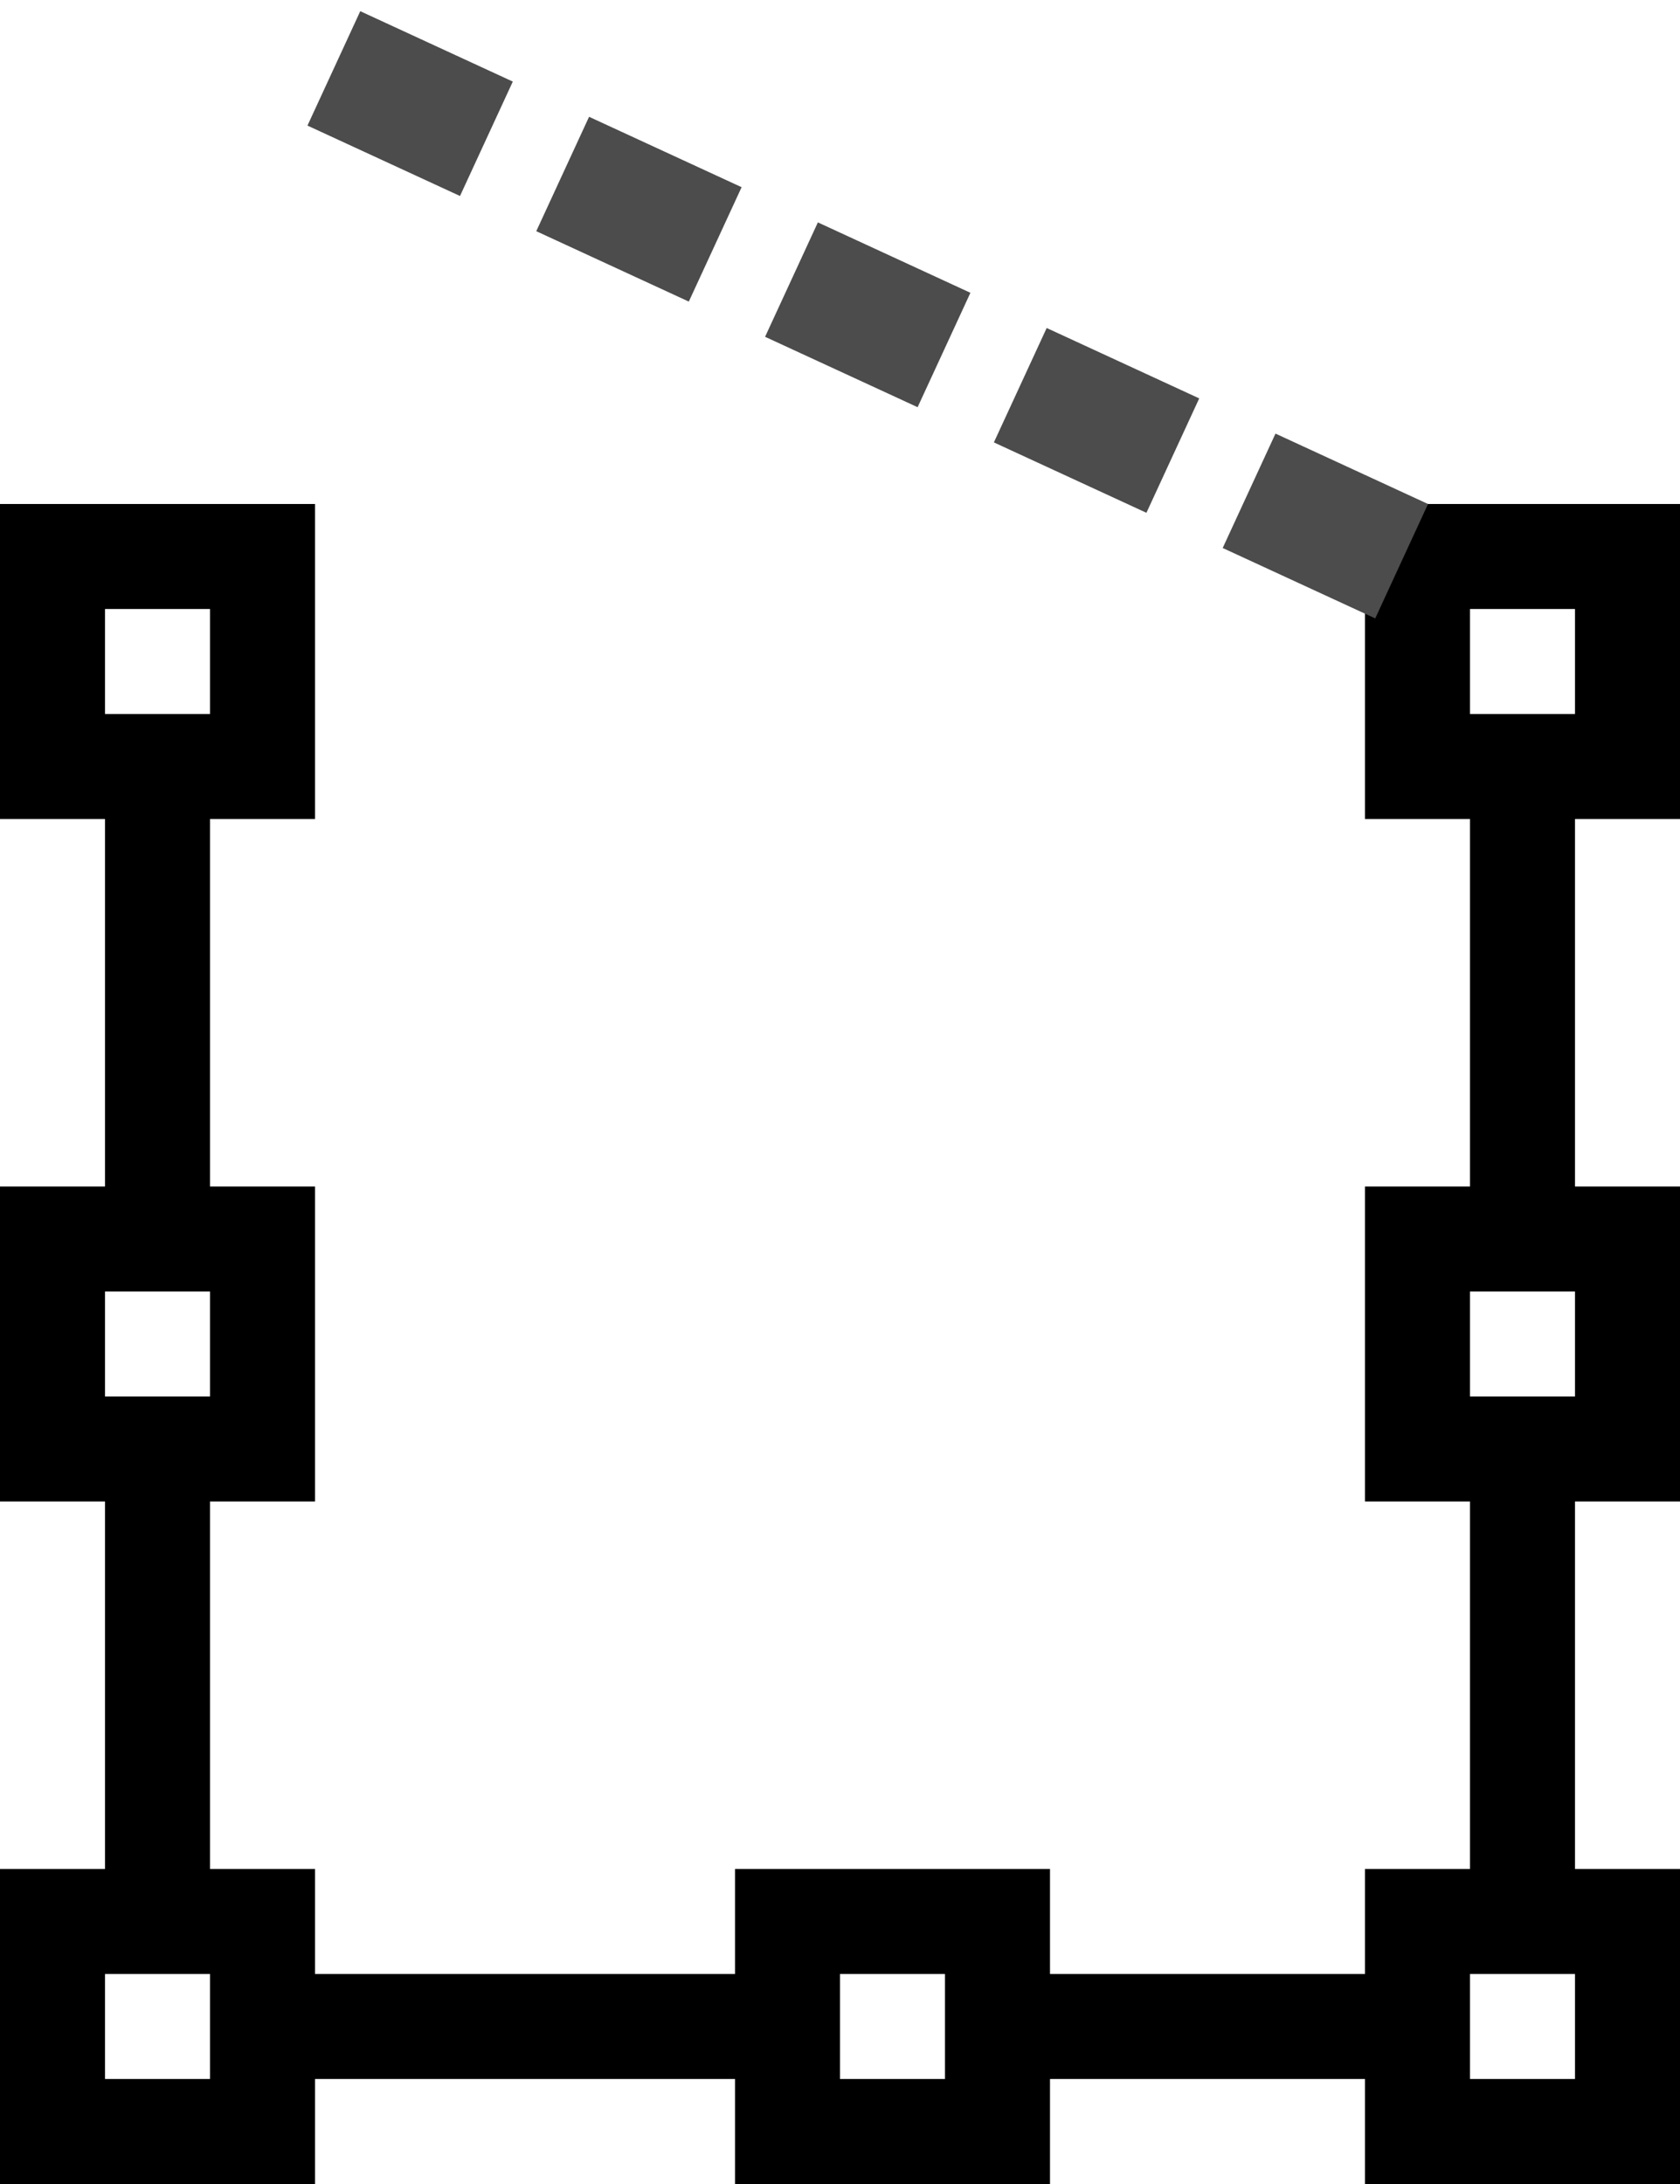 <svg viewBox="0 0 20 26" fill="4C4C4C" xmlns="http://www.w3.org/2000/svg">
<path fill-rule="evenodd" clip-rule="evenodd" d="M2.5 8.5H1.25V7.25H2.5V8.5ZM1.25 9.75H0V6H3.75V9.75H2.5V14.125H3.75V17.875H2.5V22.25H3.75V23.5H8.75V22.25H12.5V23.5H16.25V22.25H17.5V17.875H16.25V14.125H17.5V9.75H16.25V6H20V9.75H18.75V14.125H20V17.875H18.75V22.25H20V26H16.25V24.75H12.5V26H8.75V24.75H3.75V26H0V22.25H1.25V17.875H0V14.125H1.25V9.75ZM1.25 16.625H2.5V15.375H1.25V16.625ZM1.25 24.75H2.5V23.5H1.25V24.75ZM11.25 24.75H10V23.5H11.25V24.75ZM17.5 8.5H18.75V7.25H17.5V8.5ZM18.75 16.625H17.5V15.375H18.75V16.625ZM17.5 24.75H18.75V23.5H17.5V24.75Z"/>
<line x1="16.686" y1="6.681" x2="3.686" y2="0.681" stroke="#4C4C4C" stroke-width="1.5" stroke-dasharray="2 1"/>
</svg>
